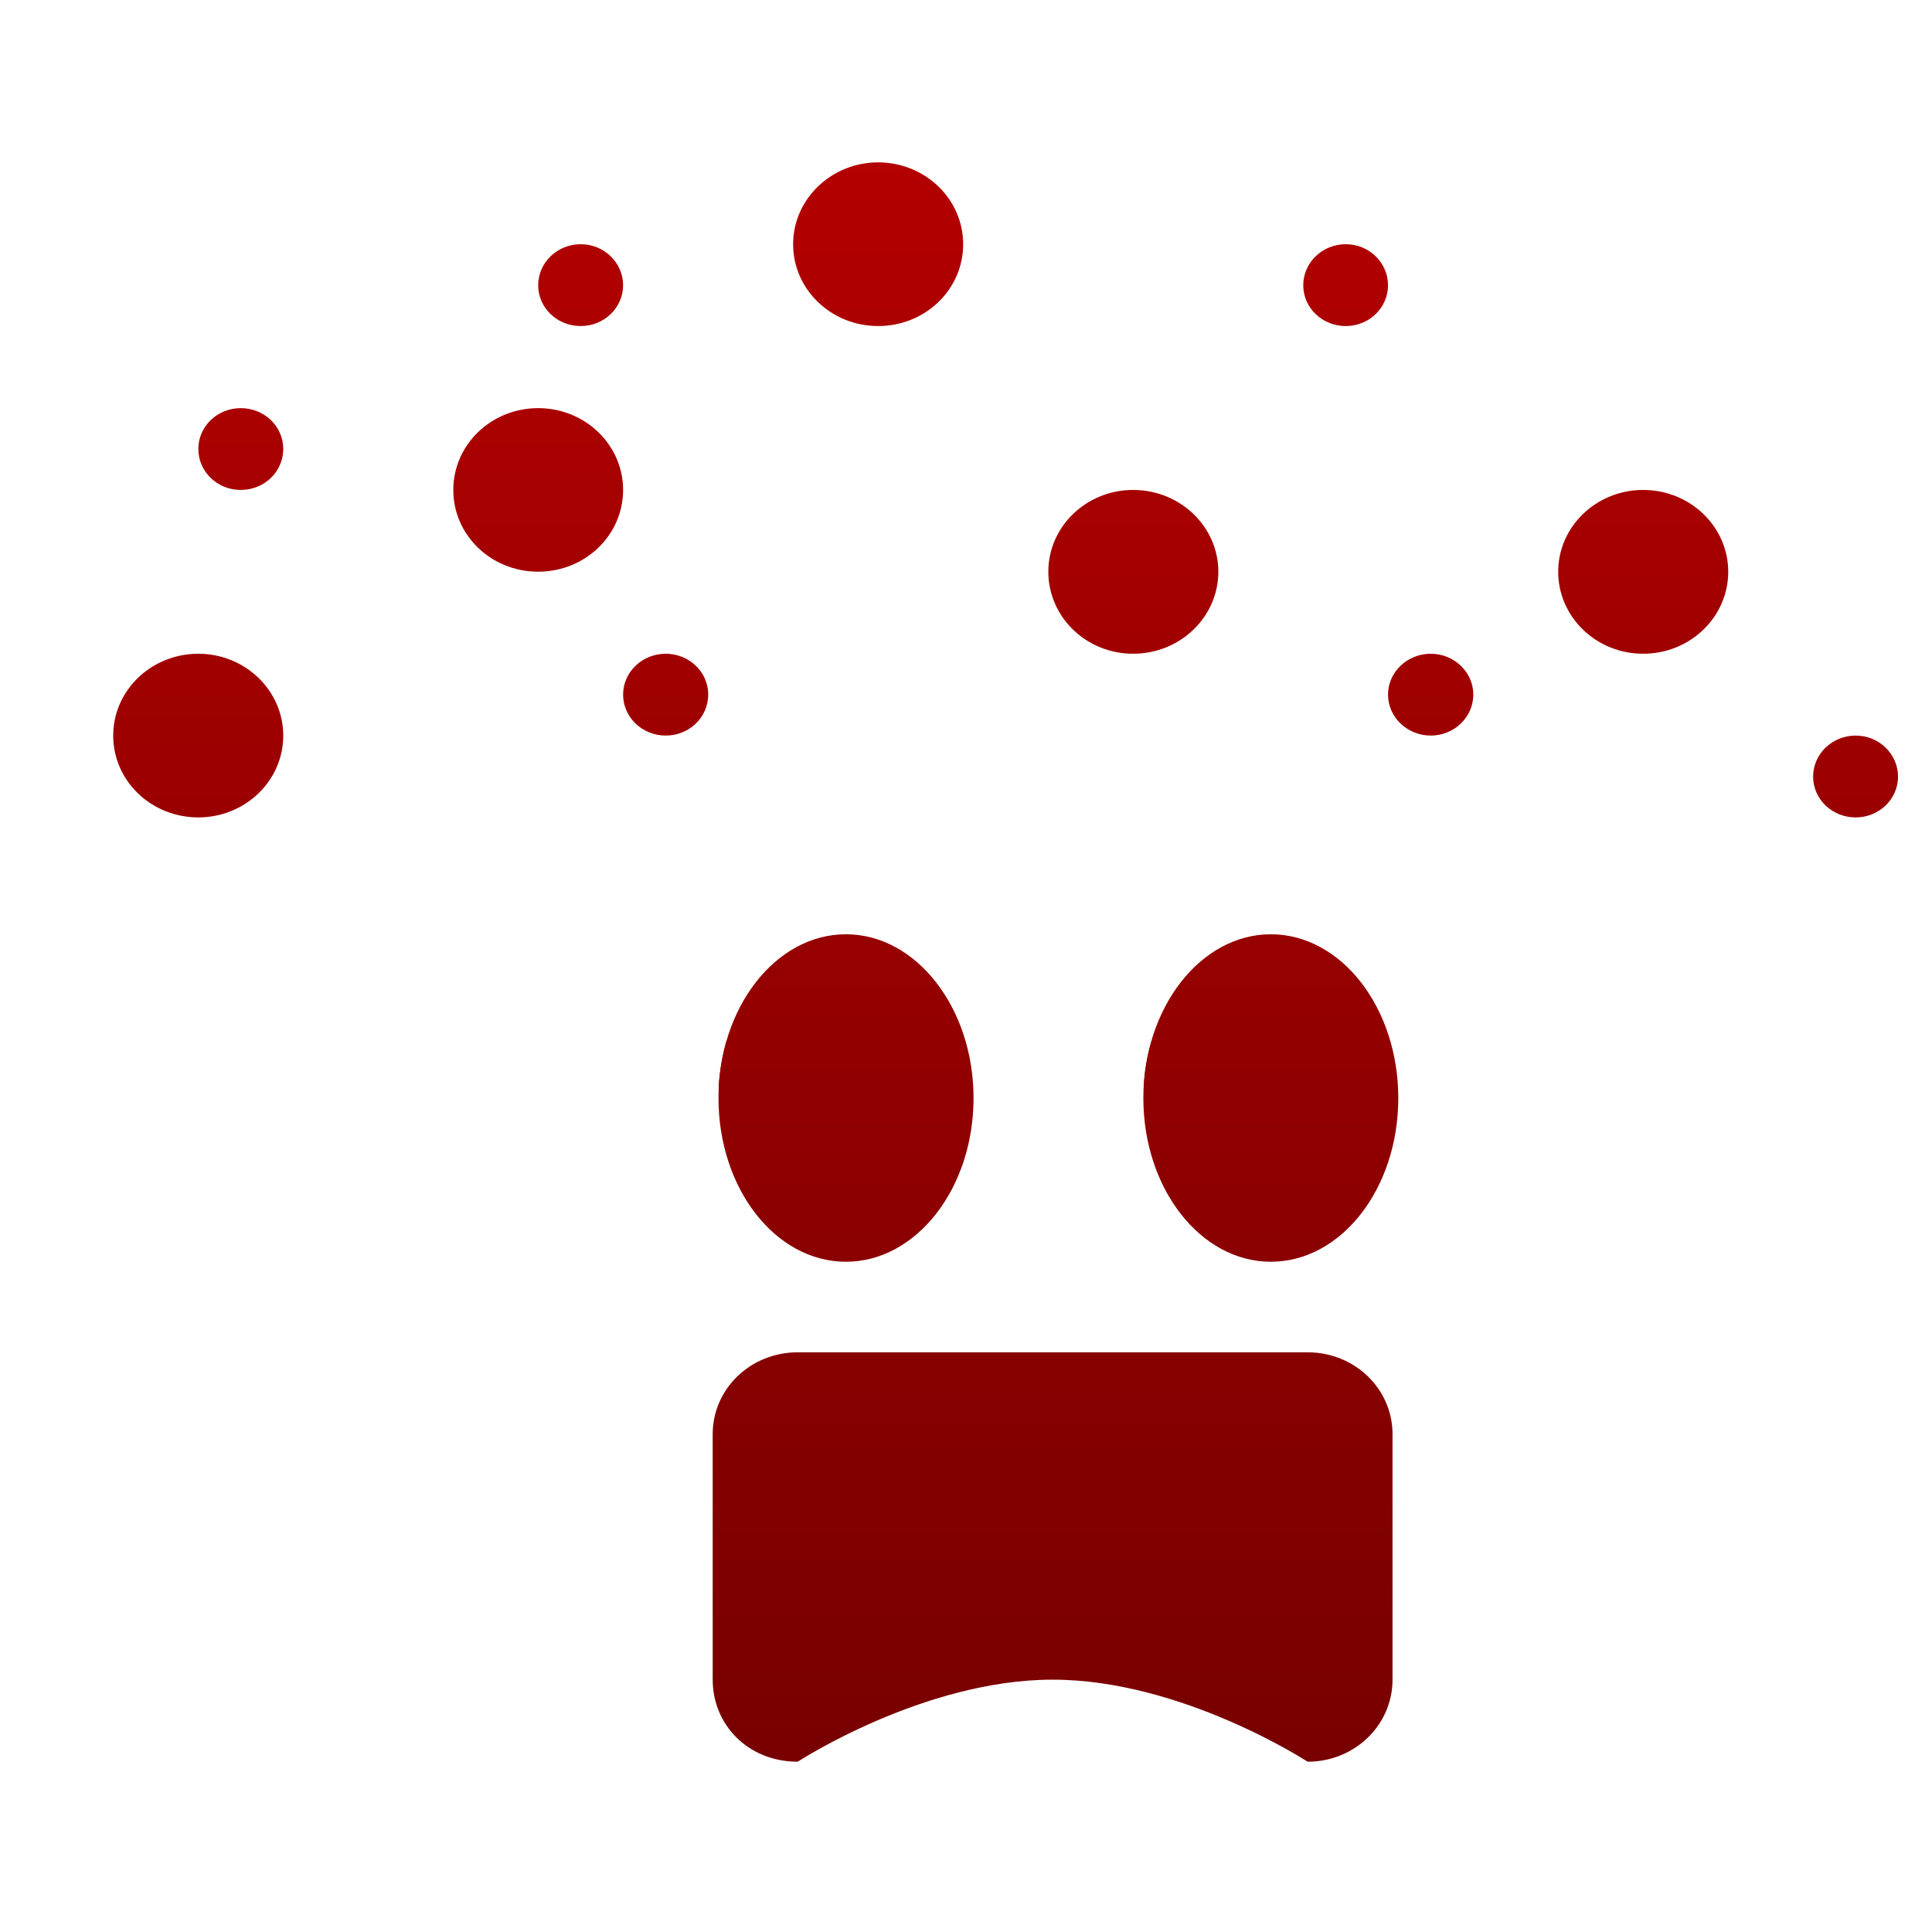 <svg xmlns="http://www.w3.org/2000/svg" xmlns:xlink="http://www.w3.org/1999/xlink" width="64" height="64" viewBox="0 0 64 64" version="1.1"><defs><linearGradient id="linear0" gradientUnits="userSpaceOnUse" x1="0" y1="0" x2="0" y2="1" gradientTransform="matrix(118.255,0,0,73.044,-24.067,-5.573)"><stop offset="0" style="stop-color:#bf0000;stop-opacity:1;"/><stop offset="1" style="stop-color:#6e0000;stop-opacity:1;"/></linearGradient><linearGradient id="linear1" gradientUnits="userSpaceOnUse" x1="0" y1="0" x2="0" y2="1" gradientTransform="matrix(118.255,0,0,73.044,-24.067,-5.573)"><stop offset="0" style="stop-color:#bf0000;stop-opacity:1;"/><stop offset="1" style="stop-color:#6e0000;stop-opacity:1;"/></linearGradient><linearGradient id="linear2" gradientUnits="userSpaceOnUse" x1="0" y1="0" x2="0" y2="1" gradientTransform="matrix(118.255,0,0,73.044,-24.067,-5.573)"><stop offset="0" style="stop-color:#bf0000;stop-opacity:1;"/><stop offset="1" style="stop-color:#6e0000;stop-opacity:1;"/></linearGradient><linearGradient id="linear3" gradientUnits="userSpaceOnUse" x1="0" y1="0" x2="0" y2="1" gradientTransform="matrix(118.255,0,0,73.044,-24.067,-5.573)"><stop offset="0" style="stop-color:#bf0000;stop-opacity:1;"/><stop offset="1" style="stop-color:#6e0000;stop-opacity:1;"/></linearGradient></defs><g id="surface1"><path style=" stroke:none;fill-rule:nonzero;fill:url(#linear0);" d="M 29.09 5.379 C 27.539 5.379 26.273 6.594 26.273 8.09 C 26.273 9.594 27.539 10.801 29.09 10.801 C 30.648 10.801 31.906 9.594 31.906 8.09 C 31.906 6.594 30.648 5.379 29.09 5.379 Z M 19.238 8.09 C 18.453 8.09 17.828 8.703 17.828 9.449 C 17.828 10.195 18.453 10.801 19.238 10.801 C 20.012 10.801 20.641 10.195 20.641 9.449 C 20.641 8.703 20.012 8.09 19.238 8.09 Z M 44.582 8.09 C 43.797 8.09 43.172 8.703 43.172 9.449 C 43.172 10.195 43.797 10.801 44.582 10.801 C 45.355 10.801 45.98 10.195 45.98 9.449 C 45.98 8.703 45.355 8.09 44.582 8.09 Z M 7.973 13.52 C 7.199 13.52 6.57 14.125 6.57 14.871 C 6.57 15.625 7.199 16.23 7.973 16.23 C 8.758 16.23 9.383 15.625 9.383 14.871 C 9.383 14.125 8.758 13.52 7.973 13.52 Z M 17.828 13.52 C 16.27 13.52 15.016 14.734 15.016 16.23 C 15.016 17.73 16.27 18.938 17.828 18.938 C 19.383 18.938 20.641 17.73 20.641 16.23 C 20.641 14.734 19.383 13.52 17.828 13.52 Z M 37.535 16.23 C 35.984 16.23 34.727 17.445 34.727 18.938 C 34.727 20.441 35.984 21.656 37.535 21.656 C 39.094 21.656 40.359 20.441 40.359 18.938 C 40.359 17.445 39.094 16.23 37.535 16.23 Z M 54.43 16.23 C 52.879 16.23 51.617 17.445 51.617 18.938 C 51.617 20.441 52.879 21.656 54.43 21.656 C 55.988 21.656 57.25 20.441 57.25 18.938 C 57.25 17.445 55.988 16.23 54.43 16.23 Z M 6.57 21.656 C 5.012 21.656 3.75 22.871 3.75 24.367 C 3.75 25.871 5.012 27.078 6.57 27.078 C 8.117 27.078 9.383 25.871 9.383 24.367 C 9.383 22.871 8.117 21.656 6.57 21.656 Z M 22.051 21.656 C 21.277 21.656 20.641 22.262 20.641 23.008 C 20.641 23.762 21.277 24.367 22.051 24.367 C 22.832 24.367 23.461 23.762 23.461 23.008 C 23.461 22.262 22.832 21.656 22.051 21.656 Z M 47.395 21.656 C 46.621 21.656 45.98 22.262 45.98 23.008 C 45.98 23.762 46.621 24.367 47.395 24.367 C 48.168 24.367 48.805 23.762 48.805 23.008 C 48.805 22.262 48.168 21.656 47.395 21.656 Z M 61.473 24.367 C 60.688 24.367 60.062 24.98 60.062 25.727 C 60.062 26.473 60.688 27.078 61.473 27.078 C 62.246 27.078 62.875 26.473 62.875 25.727 C 62.875 24.98 62.246 24.367 61.473 24.367 Z M 61.473 24.367 "/><path style=" stroke:none;fill-rule:nonzero;fill:url(#linear1);" d="M 26.426 44.797 L 43.316 44.797 C 44.875 44.797 46.129 46.004 46.129 47.508 L 46.129 55.641 C 46.129 57.145 44.875 58.359 43.316 58.359 C 43.316 58.359 39.152 55.641 34.871 55.641 C 30.59 55.641 26.426 58.359 26.426 58.359 C 24.789 58.359 23.609 57.145 23.609 55.641 L 23.609 47.508 C 23.609 46.004 24.863 44.797 26.426 44.797 Z M 26.426 44.797 "/><path style=" stroke:none;fill-rule:nonzero;fill:url(#linear2);" d="M 28.023 30.949 C 25.688 30.949 23.801 33.383 23.801 36.375 C 23.801 39.375 25.688 41.797 28.023 41.797 C 30.348 41.797 32.25 39.375 32.25 36.375 C 32.25 33.383 30.348 30.949 28.023 30.949 Z M 42.098 30.949 C 39.77 30.949 37.875 33.383 37.875 36.375 C 37.875 39.375 39.77 41.797 42.098 41.797 C 44.43 41.797 46.32 39.375 46.32 36.375 C 46.32 33.383 44.43 30.949 42.098 30.949 Z M 42.098 30.949 "/><path style=" stroke:none;fill-rule:nonzero;fill:url(#linear3);" d="M 25.203 33.656 C 24.742 33.664 24.309 33.996 24.047 34.539 C 23.926 35 23.84 35.477 23.809 35.965 C 23.898 36.973 24.504 37.727 25.203 37.727 C 25.988 37.727 26.617 36.812 26.617 35.695 C 26.617 34.57 25.988 33.656 25.203 33.656 Z M 39.285 33.656 C 38.82 33.664 38.395 33.996 38.133 34.539 C 38 35 37.914 35.477 37.891 35.965 C 37.98 36.973 38.586 37.727 39.285 37.727 C 40.059 37.727 40.695 36.812 40.695 35.695 C 40.695 34.57 40.059 33.656 39.285 33.656 Z M 39.285 33.656 "/></g></svg>
